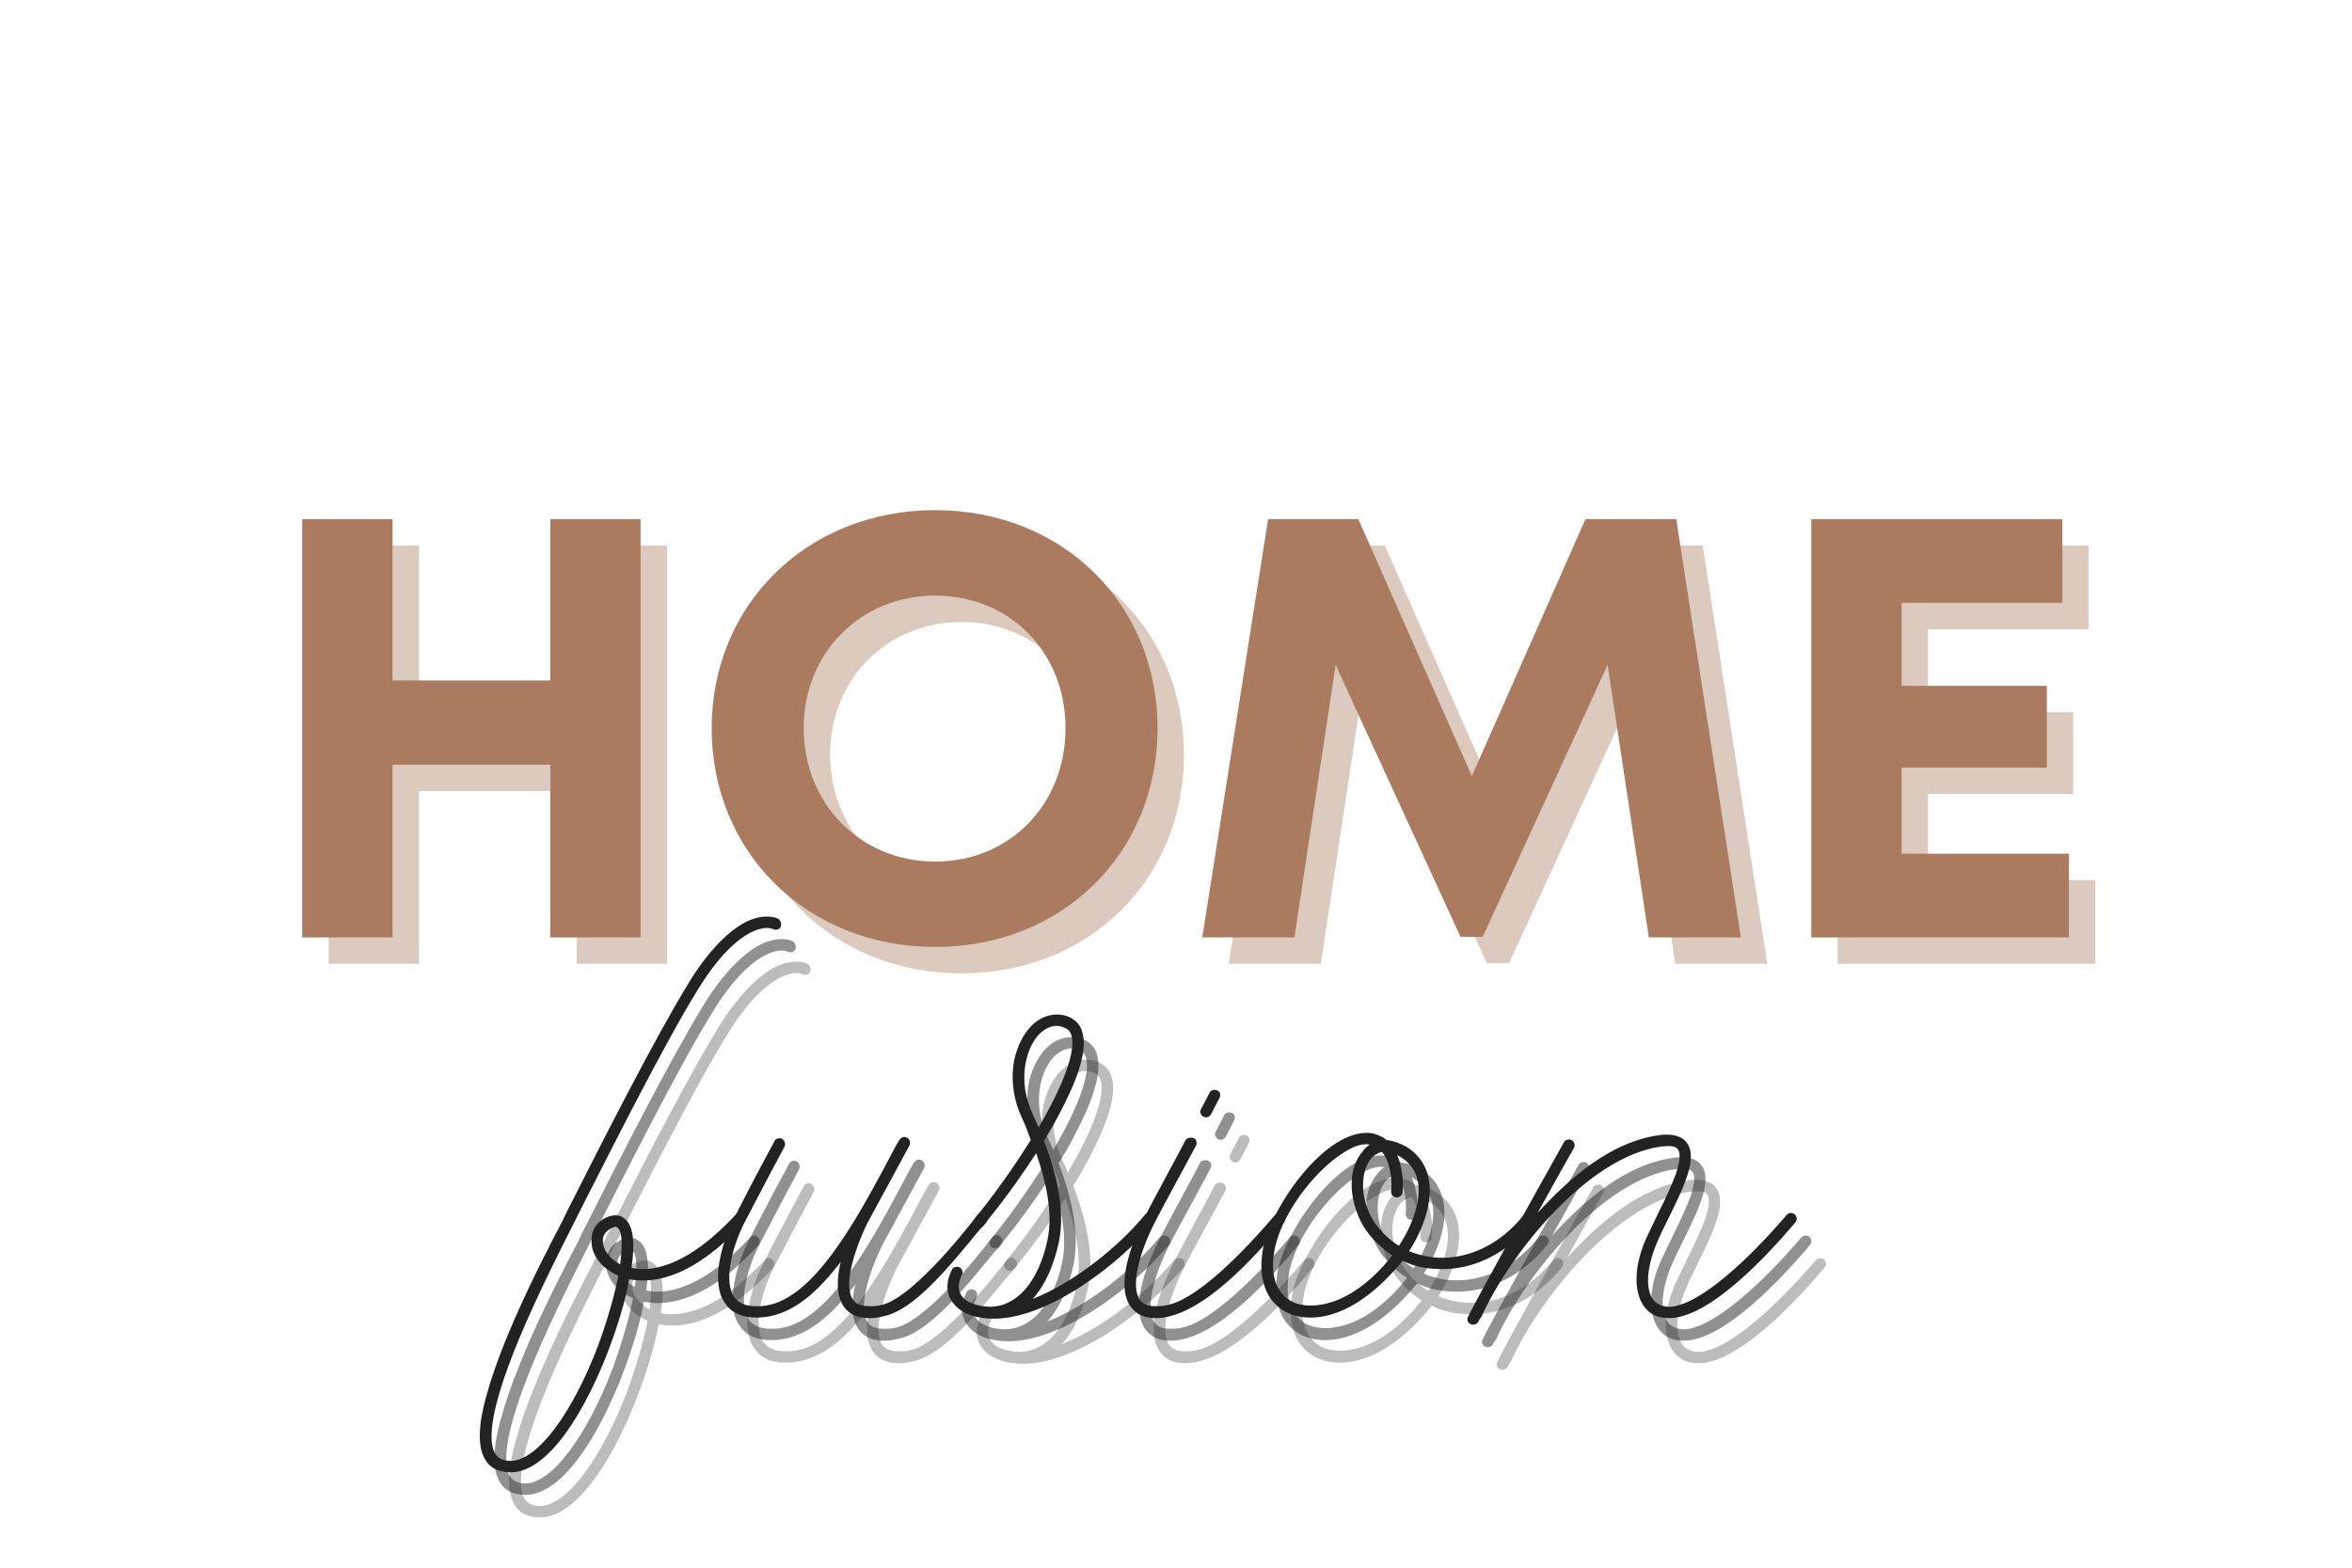 <svg xmlns="http://www.w3.org/2000/svg" xmlns:xlink="http://www.w3.org/1999/xlink" width="150" zoomAndPan="magnify" viewBox="0 0 112.5 75" height="100" preserveAspectRatio="xMidYMid meet" version="1.0"><defs><g/></defs><g fill="#ab7b60" fill-opacity="0.4"><g transform="translate(13.435, 46.11)"><g><path d="M 14.152 -20.012 L 14.152 -12.293 L 6.605 -12.293 L 6.605 -20.012 L 2.285 -20.012 L 2.285 0 L 6.605 0 L 6.605 -8.262 L 14.152 -8.262 L 14.152 0 L 18.469 0 L 18.469 -20.012 Z M 14.152 -20.012 "/></g></g></g><g fill="#ab7b60" fill-opacity="0.4"><g transform="translate(34.217, 46.11)"><g><path d="M 11.777 0.457 C 17.867 0.457 22.414 -4.031 22.414 -10.008 C 22.414 -15.953 17.867 -20.441 11.777 -20.441 C 5.66 -20.441 1.086 -15.926 1.086 -10.008 C 1.086 -4.059 5.66 0.457 11.777 0.457 Z M 11.777 -3.629 C 8.203 -3.629 5.488 -6.402 5.488 -10.008 C 5.488 -13.609 8.203 -16.352 11.777 -16.352 C 15.352 -16.352 18.012 -13.637 18.012 -10.008 C 18.012 -6.375 15.352 -3.629 11.777 -3.629 Z M 11.777 -3.629 "/></g></g></g><g fill="#ab7b60" fill-opacity="0.4"><g transform="translate(57.744, 46.11)"><g><path d="M 26.789 0 L 23.699 -20.012 L 19.355 -20.012 L 13.922 -7.719 L 8.492 -20.012 L 4.176 -20.012 L 1.027 0 L 5.434 0 L 7.406 -13.035 L 13.379 -0.027 L 14.438 -0.027 L 20.414 -13.035 L 22.387 0 Z M 26.789 0 "/></g></g></g><g fill="#ab7b60" fill-opacity="0.4"><g transform="translate(85.615, 46.11)"><g><path d="M 6.605 -4.004 L 6.605 -8.121 L 13.551 -8.121 L 13.551 -12.035 L 6.605 -12.035 L 6.605 -16.008 L 14.293 -16.008 L 14.293 -20.012 L 2.285 -20.012 L 2.285 0 L 14.609 0 L 14.609 -4.004 Z M 6.605 -4.004 "/></g></g></g><g fill="#ab7b60" fill-opacity="1"><g transform="translate(12.171, 44.847)"><g><path d="M 14.152 -20.012 L 14.152 -12.293 L 6.605 -12.293 L 6.605 -20.012 L 2.285 -20.012 L 2.285 0 L 6.605 0 L 6.605 -8.262 L 14.152 -8.262 L 14.152 0 L 18.469 0 L 18.469 -20.012 Z M 14.152 -20.012 "/></g></g></g><g fill="#ab7b60" fill-opacity="1"><g transform="translate(32.954, 44.847)"><g><path d="M 11.777 0.457 C 17.867 0.457 22.414 -4.031 22.414 -10.008 C 22.414 -15.953 17.867 -20.441 11.777 -20.441 C 5.66 -20.441 1.086 -15.926 1.086 -10.008 C 1.086 -4.059 5.66 0.457 11.777 0.457 Z M 11.777 -3.629 C 8.203 -3.629 5.488 -6.402 5.488 -10.008 C 5.488 -13.609 8.203 -16.352 11.777 -16.352 C 15.352 -16.352 18.012 -13.637 18.012 -10.008 C 18.012 -6.375 15.352 -3.629 11.777 -3.629 Z M 11.777 -3.629 "/></g></g></g><g fill="#ab7b60" fill-opacity="1"><g transform="translate(56.48, 44.847)"><g><path d="M 26.789 0 L 23.699 -20.012 L 19.355 -20.012 L 13.922 -7.719 L 8.492 -20.012 L 4.176 -20.012 L 1.027 0 L 5.434 0 L 7.406 -13.035 L 13.379 -0.027 L 14.438 -0.027 L 20.414 -13.035 L 22.387 0 Z M 26.789 0 "/></g></g></g><g fill="#ab7b60" fill-opacity="1"><g transform="translate(84.352, 44.847)"><g><path d="M 6.605 -4.004 L 6.605 -8.121 L 13.551 -8.121 L 13.551 -12.035 L 6.605 -12.035 L 6.605 -16.008 L 14.293 -16.008 L 14.293 -20.012 L 2.285 -20.012 L 2.285 0 L 14.609 0 L 14.609 -4.004 Z M 6.605 -4.004 "/></g></g></g><g fill="#222222" fill-opacity="0.302"><g transform="translate(28.437, 65.133)"><g><path d="M 10.148 -19.039 C 10.008 -19.098 9.836 -19.125 9.633 -19.125 C 8.09 -19.125 6.574 -17.066 5.891 -15.926 C 4.258 -13.266 1.656 -8.121 0.398 -5.633 C 0.172 -5.203 0 -4.859 -0.113 -4.602 C -1.402 -2.145 -3.574 2.145 -4.031 4.973 C -4.145 5.832 -4.09 6.461 -3.801 6.891 C -3.516 7.348 -3.059 7.461 -2.543 7.461 C 0.172 7.348 2.629 0.828 3.059 -1.773 C 3.258 -1.742 3.488 -1.715 3.715 -1.715 C 5.602 -1.715 7.348 -3.172 8.547 -4.488 C 8.633 -4.602 8.633 -4.773 8.52 -4.859 C 8.461 -4.918 8.406 -4.945 8.32 -4.945 C 8.262 -4.945 8.203 -4.918 8.148 -4.859 C 7.062 -3.688 5.402 -2.258 3.688 -2.258 C 3.488 -2.258 3.316 -2.285 3.172 -2.316 C 3.344 -3.516 3.258 -4.289 2.887 -4.633 C 2.801 -4.719 2.66 -4.832 2.402 -4.832 C 2.285 -4.832 2.145 -4.805 2 -4.746 C 1.488 -4.516 1.23 -4.09 1.258 -3.574 C 1.258 -2.887 1.801 -2.258 2.543 -1.945 C 2.344 -0.945 2 0.23 1.574 1.402 C 0.316 4.688 -1.316 6.859 -2.574 6.918 C -2.945 6.918 -3.203 6.805 -3.344 6.574 C -3.602 6.176 -3.715 5.117 -2.746 2.457 C -2.117 0.715 -1.113 -1.457 0.371 -4.375 C 0.484 -4.602 0.656 -4.945 0.887 -5.402 C 2.145 -7.863 4.719 -13.008 6.348 -15.637 C 7.691 -17.84 8.918 -18.582 9.664 -18.582 C 9.777 -18.582 9.863 -18.555 9.949 -18.527 C 9.977 -18.496 10.035 -18.496 10.062 -18.496 C 10.176 -18.496 10.293 -18.555 10.32 -18.668 C 10.348 -18.812 10.293 -18.984 10.148 -19.039 Z M 1.801 -3.574 C 1.773 -3.859 1.945 -4.09 2.23 -4.23 C 2.316 -4.258 2.371 -4.289 2.402 -4.289 C 2.457 -4.289 2.488 -4.258 2.516 -4.23 C 2.688 -4.09 2.773 -3.547 2.629 -2.488 C 2.086 -2.773 1.801 -3.23 1.801 -3.574 Z M 1.801 -3.574 "/></g></g></g><g fill="#222222" fill-opacity="0.302"><g transform="translate(36.584, 65.133)"><g><path d="M 11.578 -4.859 C 10.691 -3.688 8.32 -0.828 6.977 -0.543 C 6.777 -0.484 6.574 -0.484 6.402 -0.484 C 6.062 -0.484 5.773 -0.57 5.633 -0.773 C 5.145 -1.402 5.633 -3.059 6.289 -4.43 C 6.605 -5.004 8.289 -8.121 8.32 -8.176 C 8.375 -8.289 8.348 -8.461 8.203 -8.547 C 8.148 -8.578 8.121 -8.578 8.062 -8.578 C 7.977 -8.578 7.891 -8.52 7.832 -8.434 C 7.605 -8.062 7.375 -7.605 7.117 -7.117 C 5.773 -4.633 3.746 -0.859 1.457 -0.516 C 1.285 -0.484 1.145 -0.484 1 -0.484 C 0.484 -0.484 0.145 -0.629 -0.059 -0.914 C -0.57 -1.629 -0.199 -3.23 0.398 -4.43 C 0.688 -4.973 1.402 -6.375 2.344 -8.121 C 2.402 -8.262 2.344 -8.406 2.23 -8.492 C 2.172 -8.52 2.145 -8.52 2.086 -8.52 C 2 -8.52 1.887 -8.461 1.859 -8.375 C 0.914 -6.633 0.199 -5.23 -0.086 -4.66 C -0.43 -4.004 -0.656 -3.258 -0.773 -2.602 C -0.914 -1.742 -0.828 -1.059 -0.484 -0.602 C -0.199 -0.172 0.316 0.059 1 0.059 C 2.746 0.059 4.031 -1.316 5.031 -2.602 C 4.832 -1.801 4.805 -0.973 5.203 -0.43 C 5.461 -0.086 5.859 0.086 6.402 0.086 C 6.605 0.086 6.832 0.059 7.062 0 C 8.52 -0.285 10.148 -2.285 11.723 -4.203 C 11.836 -4.289 11.922 -4.402 12.008 -4.516 C 12.094 -4.633 12.094 -4.805 11.949 -4.891 C 11.895 -4.945 11.836 -4.973 11.777 -4.973 C 11.691 -4.973 11.637 -4.918 11.578 -4.859 Z M 11.578 -4.859 "/></g></g></g><g fill="#222222" fill-opacity="0.302"><g transform="translate(48.161, 65.133)"><g><path d="M 8.406 -4.891 C 8.348 -4.918 8.289 -4.945 8.234 -4.945 C 8.148 -4.945 8.062 -4.918 8.004 -4.859 C 6.832 -3.43 4.719 -1.656 2.629 -0.828 C 3.203 -1.457 3.629 -2.371 3.887 -3.547 C 4.23 -5.176 3.688 -7.062 3.172 -8.406 C 3.402 -8.75 3.801 -9.434 4.176 -10.207 C 4.945 -11.75 5.23 -12.895 5.004 -13.609 C 4.859 -14.152 4.344 -14.438 3.801 -14.438 C 2.629 -14.438 1.945 -13.238 1.742 -12.207 C 1.602 -11.434 1.688 -10.605 1.973 -9.836 C 2.031 -9.719 2.086 -9.578 2.172 -9.379 C 2.285 -9.148 2.402 -8.832 2.543 -8.434 C 2.086 -7.719 1.258 -6.402 -0.059 -4.773 C -0.172 -4.66 -0.145 -4.488 -0.027 -4.375 C -0.027 -4.375 0.027 -4.344 0.113 -4.344 C 0.199 -4.344 0.285 -4.375 0.344 -4.43 C 1.516 -5.859 2.316 -7.062 2.801 -7.805 C 3.23 -6.574 3.629 -5.004 3.344 -3.66 C 2.918 -1.656 1.887 -0.457 0.57 -0.457 C 0 -0.484 -0.457 -0.629 -0.715 -0.914 C -0.945 -1.199 -0.973 -1.543 -0.742 -2 C -0.688 -2.117 -0.742 -2.285 -0.859 -2.344 C -0.914 -2.371 -0.945 -2.371 -1 -2.371 C -1.086 -2.371 -1.199 -2.316 -1.23 -2.23 C -1.543 -1.602 -1.516 -1 -1.113 -0.57 C -0.742 -0.113 -0.027 0.113 0.773 0.113 C 3.43 0.113 6.859 -2.574 8.434 -4.488 C 8.547 -4.602 8.52 -4.805 8.406 -4.891 Z M 2.66 -9.605 C 2.602 -9.777 2.516 -9.949 2.488 -10.035 C 1.945 -11.492 2.344 -12.922 3 -13.551 C 3.172 -13.695 3.43 -13.895 3.773 -13.895 C 3.887 -13.895 4.031 -13.867 4.145 -13.809 C 4.316 -13.75 4.43 -13.637 4.488 -13.438 C 4.773 -12.465 3.66 -10.293 2.918 -9.035 C 2.832 -9.262 2.746 -9.434 2.66 -9.605 Z M 2.66 -9.605 "/></g></g></g><g fill="#222222" fill-opacity="0.302"><g transform="translate(56.194, 65.133)"><g><path d="M 6.574 -4.891 C 6.52 -4.918 6.461 -4.945 6.402 -4.945 C 6.316 -4.945 6.262 -4.918 6.203 -4.859 C 4.059 -2.344 2.203 -0.773 1.059 -0.543 C 0.859 -0.484 0.656 -0.484 0.484 -0.484 C 0.145 -0.484 -0.113 -0.57 -0.258 -0.773 C -0.742 -1.402 -0.285 -3.059 0.398 -4.402 C 0.688 -5.004 2.402 -8.121 2.402 -8.148 C 2.488 -8.289 2.43 -8.461 2.316 -8.52 C 2.258 -8.547 2.23 -8.547 2.172 -8.547 C 2.059 -8.547 1.973 -8.52 1.914 -8.434 C 1.859 -8.289 0.199 -5.262 -0.086 -4.66 C -0.457 -3.945 -1.543 -1.543 -0.688 -0.43 C -0.43 -0.086 -0.027 0.086 0.484 0.086 C 2.66 0.086 5.316 -2.945 6.605 -4.488 C 6.719 -4.602 6.691 -4.773 6.574 -4.891 Z M 2.773 -9.547 C 2.801 -9.547 2.859 -9.52 2.887 -9.52 C 3 -9.52 3.086 -9.578 3.145 -9.691 L 3.547 -10.465 C 3.602 -10.578 3.574 -10.75 3.43 -10.805 C 3.375 -10.836 3.344 -10.836 3.289 -10.836 C 3.203 -10.836 3.086 -10.777 3.059 -10.691 L 2.66 -9.922 C 2.574 -9.805 2.629 -9.633 2.773 -9.547 Z M 2.773 -9.547 "/></g></g></g><g fill="#222222" fill-opacity="0.302"><g transform="translate(62.397, 65.133)"><g><path d="M 12.293 -4.891 C 12.234 -4.918 12.148 -4.945 12.094 -4.945 C 12.008 -4.945 11.949 -4.918 11.895 -4.859 C 10.863 -3.547 9.434 -2.801 7.977 -2.801 C 7.434 -2.801 6.891 -2.918 6.402 -3.117 C 7.406 -4.66 8.062 -7.004 6.262 -8.121 C 5.945 -8.289 5.633 -8.406 5.316 -8.434 C 5.203 -8.547 5.031 -8.633 4.859 -8.691 C 4.719 -8.75 4.574 -8.777 4.375 -8.777 C 2.203 -8.777 -0.344 -4.973 -0.602 -3.117 C -0.742 -2.258 -0.629 -1.516 -0.285 -0.945 C 0.145 -0.285 0.828 0.059 1.688 0.059 C 3.43 0.059 5.031 -1.344 6.09 -2.66 C 6.66 -2.371 7.32 -2.258 8.004 -2.258 C 9.605 -2.258 11.18 -3.086 12.32 -4.516 C 12.406 -4.633 12.406 -4.805 12.293 -4.891 Z M 1.688 -0.516 C 1 -0.516 0.516 -0.773 0.199 -1.258 C -0.086 -1.688 -0.172 -2.316 -0.059 -3.031 C 0.199 -4.773 1.828 -6.918 3.23 -7.805 C 3.66 -8.09 4.031 -8.234 4.344 -8.234 C 4.402 -8.234 4.461 -8.234 4.516 -8.203 C 4.402 -8.148 4.289 -8.035 4.203 -7.918 C 3.23 -6.805 3.688 -4.891 4.516 -3.887 C 4.832 -3.516 5.203 -3.172 5.602 -2.918 C 4.688 -1.742 3.258 -0.516 1.688 -0.516 Z M 5.918 -3.375 C 5.547 -3.602 5.23 -3.887 4.945 -4.23 C 4.004 -5.375 4.031 -6.918 4.602 -7.574 C 4.746 -7.719 4.918 -7.832 5.117 -7.863 C 5.434 -7.461 5.602 -6.777 5.547 -6.004 C 5.52 -5.832 5.633 -5.719 5.805 -5.688 C 5.945 -5.688 6.09 -5.805 6.09 -5.945 C 6.148 -6.633 6.031 -7.234 5.832 -7.719 C 5.891 -7.691 5.918 -7.66 5.977 -7.633 C 7.574 -6.691 6.66 -4.488 5.918 -3.375 Z M 5.918 -3.375 "/></g></g></g><g fill="#222222" fill-opacity="0.302"><g transform="translate(74.289, 65.133)"><g><path d="M 12.949 -4.891 C 12.895 -4.918 12.836 -4.945 12.777 -4.945 C 12.695 -4.945 12.637 -4.918 12.578 -4.859 C 10.578 -2.516 8.605 -0.859 7.434 -0.543 C 7.289 -0.484 7.117 -0.457 6.945 -0.457 C 6.691 -0.457 6.434 -0.543 6.23 -0.742 C 5.805 -1.23 5.859 -2.258 6.316 -3.402 C 6.488 -3.832 6.719 -4.289 6.945 -4.746 C 7.66 -6.203 8.32 -7.574 7.805 -8.289 C 7.633 -8.547 7.289 -8.691 6.859 -8.691 C 6.719 -8.691 6.605 -8.691 6.461 -8.664 C 4.145 -8.348 2.172 -6.605 0.656 -4.945 C 1.172 -5.859 1.742 -6.918 2.402 -8.062 C 2.457 -8.176 2.43 -8.348 2.285 -8.434 C 2.23 -8.461 2.203 -8.461 2.145 -8.461 C 2.059 -8.461 1.945 -8.406 1.914 -8.32 C 0.371 -5.574 -2.258 -0.828 -2.66 0 C -2.746 0.145 -2.688 0.316 -2.543 0.371 C -2.516 0.398 -2.457 0.398 -2.43 0.398 C -2.316 0.398 -2.23 0.344 -2.172 0.258 C -2.172 0.199 -2.059 0.059 -2.031 0.027 C -0.656 -3.031 3.059 -7.633 6.547 -8.121 C 6.66 -8.121 6.777 -8.148 6.891 -8.148 C 7.09 -8.148 7.289 -8.121 7.375 -7.977 C 7.461 -7.863 7.52 -7.574 7.289 -6.859 C 7.09 -6.316 6.777 -5.633 6.461 -5.004 C 6.23 -4.516 6.004 -4.059 5.805 -3.629 C 5.23 -2.258 5.262 -1.027 5.832 -0.371 C 6.09 -0.059 6.488 0.086 6.945 0.086 C 8.918 0.086 11.777 -3.059 12.98 -4.488 C 13.094 -4.602 13.066 -4.773 12.949 -4.891 Z M 12.949 -4.891 "/></g></g></g><g fill="#222222" fill-opacity="0.502"><g transform="translate(27.736, 64.054)"><g><path d="M 10.148 -19.039 C 10.008 -19.098 9.836 -19.125 9.633 -19.125 C 8.09 -19.125 6.574 -17.066 5.891 -15.926 C 4.258 -13.266 1.656 -8.121 0.398 -5.633 C 0.172 -5.203 0 -4.859 -0.113 -4.602 C -1.402 -2.145 -3.574 2.145 -4.031 4.973 C -4.145 5.832 -4.09 6.461 -3.801 6.891 C -3.516 7.348 -3.059 7.461 -2.543 7.461 C 0.172 7.348 2.629 0.828 3.059 -1.773 C 3.258 -1.742 3.488 -1.715 3.715 -1.715 C 5.602 -1.715 7.348 -3.172 8.547 -4.488 C 8.633 -4.602 8.633 -4.773 8.52 -4.859 C 8.461 -4.918 8.406 -4.945 8.32 -4.945 C 8.262 -4.945 8.203 -4.918 8.148 -4.859 C 7.062 -3.688 5.402 -2.258 3.688 -2.258 C 3.488 -2.258 3.316 -2.285 3.172 -2.316 C 3.344 -3.516 3.258 -4.289 2.887 -4.633 C 2.801 -4.719 2.66 -4.832 2.402 -4.832 C 2.285 -4.832 2.145 -4.805 2 -4.746 C 1.488 -4.516 1.23 -4.09 1.258 -3.574 C 1.258 -2.887 1.801 -2.258 2.543 -1.945 C 2.344 -0.945 2 0.23 1.574 1.402 C 0.316 4.688 -1.316 6.859 -2.574 6.918 C -2.945 6.918 -3.203 6.805 -3.344 6.574 C -3.602 6.176 -3.715 5.117 -2.746 2.457 C -2.117 0.715 -1.113 -1.457 0.371 -4.375 C 0.484 -4.602 0.656 -4.945 0.887 -5.402 C 2.145 -7.863 4.719 -13.008 6.348 -15.637 C 7.691 -17.84 8.918 -18.582 9.664 -18.582 C 9.777 -18.582 9.863 -18.555 9.949 -18.527 C 9.977 -18.496 10.035 -18.496 10.062 -18.496 C 10.176 -18.496 10.293 -18.555 10.32 -18.668 C 10.348 -18.812 10.293 -18.984 10.148 -19.039 Z M 1.801 -3.574 C 1.773 -3.859 1.945 -4.09 2.23 -4.23 C 2.316 -4.258 2.371 -4.289 2.402 -4.289 C 2.457 -4.289 2.488 -4.258 2.516 -4.23 C 2.688 -4.09 2.773 -3.547 2.629 -2.488 C 2.086 -2.773 1.801 -3.23 1.801 -3.574 Z M 1.801 -3.574 "/></g></g></g><g fill="#222222" fill-opacity="0.502"><g transform="translate(35.883, 64.054)"><g><path d="M 11.578 -4.859 C 10.691 -3.688 8.32 -0.828 6.977 -0.543 C 6.777 -0.484 6.574 -0.484 6.402 -0.484 C 6.062 -0.484 5.773 -0.57 5.633 -0.773 C 5.145 -1.402 5.633 -3.059 6.289 -4.43 C 6.605 -5.004 8.289 -8.121 8.32 -8.176 C 8.375 -8.289 8.348 -8.461 8.203 -8.547 C 8.148 -8.578 8.121 -8.578 8.062 -8.578 C 7.977 -8.578 7.891 -8.52 7.832 -8.434 C 7.605 -8.062 7.375 -7.605 7.117 -7.117 C 5.773 -4.633 3.746 -0.859 1.457 -0.516 C 1.285 -0.484 1.145 -0.484 1 -0.484 C 0.484 -0.484 0.145 -0.629 -0.059 -0.914 C -0.57 -1.629 -0.199 -3.23 0.398 -4.43 C 0.688 -4.973 1.402 -6.375 2.344 -8.121 C 2.402 -8.262 2.344 -8.406 2.23 -8.492 C 2.172 -8.52 2.145 -8.52 2.086 -8.52 C 2 -8.52 1.887 -8.461 1.859 -8.375 C 0.914 -6.633 0.199 -5.23 -0.086 -4.66 C -0.43 -4.004 -0.656 -3.258 -0.773 -2.602 C -0.914 -1.742 -0.828 -1.059 -0.484 -0.602 C -0.199 -0.172 0.316 0.059 1 0.059 C 2.746 0.059 4.031 -1.316 5.031 -2.602 C 4.832 -1.801 4.805 -0.973 5.203 -0.43 C 5.461 -0.086 5.859 0.086 6.402 0.086 C 6.605 0.086 6.832 0.059 7.062 0 C 8.52 -0.285 10.148 -2.285 11.723 -4.203 C 11.836 -4.289 11.922 -4.402 12.008 -4.516 C 12.094 -4.633 12.094 -4.805 11.949 -4.891 C 11.895 -4.945 11.836 -4.973 11.777 -4.973 C 11.691 -4.973 11.637 -4.918 11.578 -4.859 Z M 11.578 -4.859 "/></g></g></g><g fill="#222222" fill-opacity="0.502"><g transform="translate(47.461, 64.054)"><g><path d="M 8.406 -4.891 C 8.348 -4.918 8.289 -4.945 8.234 -4.945 C 8.148 -4.945 8.062 -4.918 8.004 -4.859 C 6.832 -3.43 4.719 -1.656 2.629 -0.828 C 3.203 -1.457 3.629 -2.371 3.887 -3.547 C 4.23 -5.176 3.688 -7.062 3.172 -8.406 C 3.402 -8.75 3.801 -9.434 4.176 -10.207 C 4.945 -11.75 5.23 -12.895 5.004 -13.609 C 4.859 -14.152 4.344 -14.438 3.801 -14.438 C 2.629 -14.438 1.945 -13.238 1.742 -12.207 C 1.602 -11.434 1.688 -10.605 1.973 -9.836 C 2.031 -9.719 2.086 -9.578 2.172 -9.379 C 2.285 -9.148 2.402 -8.832 2.543 -8.434 C 2.086 -7.719 1.258 -6.402 -0.059 -4.773 C -0.172 -4.66 -0.145 -4.488 -0.027 -4.375 C -0.027 -4.375 0.027 -4.344 0.113 -4.344 C 0.199 -4.344 0.285 -4.375 0.344 -4.43 C 1.516 -5.859 2.316 -7.062 2.801 -7.805 C 3.23 -6.574 3.629 -5.004 3.344 -3.66 C 2.918 -1.656 1.887 -0.457 0.57 -0.457 C 0 -0.484 -0.457 -0.629 -0.715 -0.914 C -0.945 -1.199 -0.973 -1.543 -0.742 -2 C -0.688 -2.117 -0.742 -2.285 -0.859 -2.344 C -0.914 -2.371 -0.945 -2.371 -1 -2.371 C -1.086 -2.371 -1.199 -2.316 -1.23 -2.23 C -1.543 -1.602 -1.516 -1 -1.113 -0.57 C -0.742 -0.113 -0.027 0.113 0.773 0.113 C 3.43 0.113 6.859 -2.574 8.434 -4.488 C 8.547 -4.602 8.52 -4.805 8.406 -4.891 Z M 2.66 -9.605 C 2.602 -9.777 2.516 -9.949 2.488 -10.035 C 1.945 -11.492 2.344 -12.922 3 -13.551 C 3.172 -13.695 3.43 -13.895 3.773 -13.895 C 3.887 -13.895 4.031 -13.867 4.145 -13.809 C 4.316 -13.75 4.43 -13.637 4.488 -13.438 C 4.773 -12.465 3.66 -10.293 2.918 -9.035 C 2.832 -9.262 2.746 -9.434 2.66 -9.605 Z M 2.66 -9.605 "/></g></g></g><g fill="#222222" fill-opacity="0.502"><g transform="translate(55.493, 64.054)"><g><path d="M 6.574 -4.891 C 6.52 -4.918 6.461 -4.945 6.402 -4.945 C 6.316 -4.945 6.262 -4.918 6.203 -4.859 C 4.059 -2.344 2.203 -0.773 1.059 -0.543 C 0.859 -0.484 0.656 -0.484 0.484 -0.484 C 0.145 -0.484 -0.113 -0.57 -0.258 -0.773 C -0.742 -1.402 -0.285 -3.059 0.398 -4.402 C 0.688 -5.004 2.402 -8.121 2.402 -8.148 C 2.488 -8.289 2.43 -8.461 2.316 -8.52 C 2.258 -8.547 2.23 -8.547 2.172 -8.547 C 2.059 -8.547 1.973 -8.52 1.914 -8.434 C 1.859 -8.289 0.199 -5.262 -0.086 -4.66 C -0.457 -3.945 -1.543 -1.543 -0.688 -0.43 C -0.43 -0.086 -0.027 0.086 0.484 0.086 C 2.66 0.086 5.316 -2.945 6.605 -4.488 C 6.719 -4.602 6.691 -4.773 6.574 -4.891 Z M 2.773 -9.547 C 2.801 -9.547 2.859 -9.52 2.887 -9.52 C 3 -9.52 3.086 -9.578 3.145 -9.691 L 3.547 -10.465 C 3.602 -10.578 3.574 -10.75 3.43 -10.805 C 3.375 -10.836 3.344 -10.836 3.289 -10.836 C 3.203 -10.836 3.086 -10.777 3.059 -10.691 L 2.66 -9.922 C 2.574 -9.805 2.629 -9.633 2.773 -9.547 Z M 2.773 -9.547 "/></g></g></g><g fill="#222222" fill-opacity="0.502"><g transform="translate(61.697, 64.054)"><g><path d="M 12.293 -4.891 C 12.234 -4.918 12.148 -4.945 12.094 -4.945 C 12.008 -4.945 11.949 -4.918 11.895 -4.859 C 10.863 -3.547 9.434 -2.801 7.977 -2.801 C 7.434 -2.801 6.891 -2.918 6.402 -3.117 C 7.406 -4.66 8.062 -7.004 6.262 -8.121 C 5.945 -8.289 5.633 -8.406 5.316 -8.434 C 5.203 -8.547 5.031 -8.633 4.859 -8.691 C 4.719 -8.75 4.574 -8.777 4.375 -8.777 C 2.203 -8.777 -0.344 -4.973 -0.602 -3.117 C -0.742 -2.258 -0.629 -1.516 -0.285 -0.945 C 0.145 -0.285 0.828 0.059 1.688 0.059 C 3.43 0.059 5.031 -1.344 6.09 -2.66 C 6.66 -2.371 7.32 -2.258 8.004 -2.258 C 9.605 -2.258 11.18 -3.086 12.32 -4.516 C 12.406 -4.633 12.406 -4.805 12.293 -4.891 Z M 1.688 -0.516 C 1 -0.516 0.516 -0.773 0.199 -1.258 C -0.086 -1.688 -0.172 -2.316 -0.059 -3.031 C 0.199 -4.773 1.828 -6.918 3.23 -7.805 C 3.66 -8.09 4.031 -8.234 4.344 -8.234 C 4.402 -8.234 4.461 -8.234 4.516 -8.203 C 4.402 -8.148 4.289 -8.035 4.203 -7.918 C 3.23 -6.805 3.688 -4.891 4.516 -3.887 C 4.832 -3.516 5.203 -3.172 5.602 -2.918 C 4.688 -1.742 3.258 -0.516 1.688 -0.516 Z M 5.918 -3.375 C 5.547 -3.602 5.23 -3.887 4.945 -4.23 C 4.004 -5.375 4.031 -6.918 4.602 -7.574 C 4.746 -7.719 4.918 -7.832 5.117 -7.863 C 5.434 -7.461 5.602 -6.777 5.547 -6.004 C 5.52 -5.832 5.633 -5.719 5.805 -5.688 C 5.945 -5.688 6.09 -5.805 6.09 -5.945 C 6.148 -6.633 6.031 -7.234 5.832 -7.719 C 5.891 -7.691 5.918 -7.66 5.977 -7.633 C 7.574 -6.691 6.66 -4.488 5.918 -3.375 Z M 5.918 -3.375 "/></g></g></g><g fill="#222222" fill-opacity="0.502"><g transform="translate(73.589, 64.054)"><g><path d="M 12.949 -4.891 C 12.895 -4.918 12.836 -4.945 12.777 -4.945 C 12.695 -4.945 12.637 -4.918 12.578 -4.859 C 10.578 -2.516 8.605 -0.859 7.434 -0.543 C 7.289 -0.484 7.117 -0.457 6.945 -0.457 C 6.691 -0.457 6.434 -0.543 6.23 -0.742 C 5.805 -1.23 5.859 -2.258 6.316 -3.402 C 6.488 -3.832 6.719 -4.289 6.945 -4.746 C 7.66 -6.203 8.32 -7.574 7.805 -8.289 C 7.633 -8.547 7.289 -8.691 6.859 -8.691 C 6.719 -8.691 6.605 -8.691 6.461 -8.664 C 4.145 -8.348 2.172 -6.605 0.656 -4.945 C 1.172 -5.859 1.742 -6.918 2.402 -8.062 C 2.457 -8.176 2.43 -8.348 2.285 -8.434 C 2.23 -8.461 2.203 -8.461 2.145 -8.461 C 2.059 -8.461 1.945 -8.406 1.914 -8.32 C 0.371 -5.574 -2.258 -0.828 -2.66 0 C -2.746 0.145 -2.688 0.316 -2.543 0.371 C -2.516 0.398 -2.457 0.398 -2.43 0.398 C -2.316 0.398 -2.23 0.344 -2.172 0.258 C -2.172 0.199 -2.059 0.059 -2.031 0.027 C -0.656 -3.031 3.059 -7.633 6.547 -8.121 C 6.66 -8.121 6.777 -8.148 6.891 -8.148 C 7.09 -8.148 7.289 -8.121 7.375 -7.977 C 7.461 -7.863 7.52 -7.574 7.289 -6.859 C 7.09 -6.316 6.777 -5.633 6.461 -5.004 C 6.23 -4.516 6.004 -4.059 5.805 -3.629 C 5.23 -2.258 5.262 -1.027 5.832 -0.371 C 6.09 -0.059 6.488 0.086 6.945 0.086 C 8.918 0.086 11.777 -3.059 12.98 -4.488 C 13.094 -4.602 13.066 -4.773 12.949 -4.891 Z M 12.949 -4.891 "/></g></g></g><g fill="#222222" fill-opacity="1"><g transform="translate(27.035, 62.975)"><g><path d="M 10.148 -19.039 C 10.008 -19.098 9.836 -19.125 9.633 -19.125 C 8.09 -19.125 6.574 -17.066 5.891 -15.926 C 4.258 -13.266 1.656 -8.121 0.398 -5.633 C 0.172 -5.203 0 -4.859 -0.113 -4.602 C -1.402 -2.145 -3.574 2.145 -4.031 4.973 C -4.145 5.832 -4.09 6.461 -3.801 6.891 C -3.516 7.348 -3.059 7.461 -2.543 7.461 C 0.172 7.348 2.629 0.828 3.059 -1.773 C 3.258 -1.742 3.488 -1.715 3.715 -1.715 C 5.602 -1.715 7.348 -3.172 8.547 -4.488 C 8.633 -4.602 8.633 -4.773 8.52 -4.859 C 8.461 -4.918 8.406 -4.945 8.32 -4.945 C 8.262 -4.945 8.203 -4.918 8.148 -4.859 C 7.062 -3.688 5.402 -2.258 3.688 -2.258 C 3.488 -2.258 3.316 -2.285 3.172 -2.316 C 3.344 -3.516 3.258 -4.289 2.887 -4.633 C 2.801 -4.719 2.66 -4.832 2.402 -4.832 C 2.285 -4.832 2.145 -4.805 2 -4.746 C 1.488 -4.516 1.23 -4.09 1.258 -3.574 C 1.258 -2.887 1.801 -2.258 2.543 -1.945 C 2.344 -0.945 2 0.23 1.574 1.402 C 0.316 4.688 -1.316 6.859 -2.574 6.918 C -2.945 6.918 -3.203 6.805 -3.344 6.574 C -3.602 6.176 -3.715 5.117 -2.746 2.457 C -2.117 0.715 -1.113 -1.457 0.371 -4.375 C 0.484 -4.602 0.656 -4.945 0.887 -5.402 C 2.145 -7.863 4.719 -13.008 6.348 -15.637 C 7.691 -17.84 8.918 -18.582 9.664 -18.582 C 9.777 -18.582 9.863 -18.555 9.949 -18.527 C 9.977 -18.496 10.035 -18.496 10.062 -18.496 C 10.176 -18.496 10.293 -18.555 10.32 -18.668 C 10.348 -18.812 10.293 -18.984 10.148 -19.039 Z M 1.801 -3.574 C 1.773 -3.859 1.945 -4.09 2.23 -4.23 C 2.316 -4.258 2.371 -4.289 2.402 -4.289 C 2.457 -4.289 2.488 -4.258 2.516 -4.23 C 2.688 -4.09 2.773 -3.547 2.629 -2.488 C 2.086 -2.773 1.801 -3.23 1.801 -3.574 Z M 1.801 -3.574 "/></g></g></g><g fill="#222222" fill-opacity="1"><g transform="translate(35.183, 62.975)"><g><path d="M 11.578 -4.859 C 10.691 -3.688 8.32 -0.828 6.977 -0.543 C 6.777 -0.484 6.574 -0.484 6.402 -0.484 C 6.062 -0.484 5.773 -0.57 5.633 -0.773 C 5.145 -1.402 5.633 -3.059 6.289 -4.43 C 6.605 -5.004 8.289 -8.121 8.32 -8.176 C 8.375 -8.289 8.348 -8.461 8.203 -8.547 C 8.148 -8.578 8.121 -8.578 8.062 -8.578 C 7.977 -8.578 7.891 -8.52 7.832 -8.434 C 7.605 -8.062 7.375 -7.605 7.117 -7.117 C 5.773 -4.633 3.746 -0.859 1.457 -0.516 C 1.285 -0.484 1.145 -0.484 1 -0.484 C 0.484 -0.484 0.145 -0.629 -0.059 -0.914 C -0.57 -1.629 -0.199 -3.23 0.398 -4.43 C 0.688 -4.973 1.402 -6.375 2.344 -8.121 C 2.402 -8.262 2.344 -8.406 2.23 -8.492 C 2.172 -8.52 2.145 -8.52 2.086 -8.52 C 2 -8.52 1.887 -8.461 1.859 -8.375 C 0.914 -6.633 0.199 -5.23 -0.086 -4.66 C -0.43 -4.004 -0.656 -3.258 -0.773 -2.602 C -0.914 -1.742 -0.828 -1.059 -0.484 -0.602 C -0.199 -0.172 0.316 0.059 1 0.059 C 2.746 0.059 4.031 -1.316 5.031 -2.602 C 4.832 -1.801 4.805 -0.973 5.203 -0.43 C 5.461 -0.086 5.859 0.086 6.402 0.086 C 6.605 0.086 6.832 0.059 7.062 0 C 8.52 -0.285 10.148 -2.285 11.723 -4.203 C 11.836 -4.289 11.922 -4.402 12.008 -4.516 C 12.094 -4.633 12.094 -4.805 11.949 -4.891 C 11.895 -4.945 11.836 -4.973 11.777 -4.973 C 11.691 -4.973 11.637 -4.918 11.578 -4.859 Z M 11.578 -4.859 "/></g></g></g><g fill="#222222" fill-opacity="1"><g transform="translate(46.76, 62.975)"><g><path d="M 8.406 -4.891 C 8.348 -4.918 8.289 -4.945 8.234 -4.945 C 8.148 -4.945 8.062 -4.918 8.004 -4.859 C 6.832 -3.43 4.719 -1.656 2.629 -0.828 C 3.203 -1.457 3.629 -2.371 3.887 -3.547 C 4.23 -5.176 3.688 -7.062 3.172 -8.406 C 3.402 -8.75 3.801 -9.434 4.176 -10.207 C 4.945 -11.75 5.23 -12.895 5.004 -13.609 C 4.859 -14.152 4.344 -14.438 3.801 -14.438 C 2.629 -14.438 1.945 -13.238 1.742 -12.207 C 1.602 -11.434 1.688 -10.605 1.973 -9.836 C 2.031 -9.719 2.086 -9.578 2.172 -9.379 C 2.285 -9.148 2.402 -8.832 2.543 -8.434 C 2.086 -7.719 1.258 -6.402 -0.059 -4.773 C -0.172 -4.66 -0.145 -4.488 -0.027 -4.375 C -0.027 -4.375 0.027 -4.344 0.113 -4.344 C 0.199 -4.344 0.285 -4.375 0.344 -4.43 C 1.516 -5.859 2.316 -7.062 2.801 -7.805 C 3.23 -6.574 3.629 -5.004 3.344 -3.66 C 2.918 -1.656 1.887 -0.457 0.57 -0.457 C 0 -0.484 -0.457 -0.629 -0.715 -0.914 C -0.945 -1.199 -0.973 -1.543 -0.742 -2 C -0.688 -2.117 -0.742 -2.285 -0.859 -2.344 C -0.914 -2.371 -0.945 -2.371 -1 -2.371 C -1.086 -2.371 -1.199 -2.316 -1.23 -2.23 C -1.543 -1.602 -1.516 -1 -1.113 -0.57 C -0.742 -0.113 -0.027 0.113 0.773 0.113 C 3.43 0.113 6.859 -2.574 8.434 -4.488 C 8.547 -4.602 8.52 -4.805 8.406 -4.891 Z M 2.66 -9.605 C 2.602 -9.777 2.516 -9.949 2.488 -10.035 C 1.945 -11.492 2.344 -12.922 3 -13.551 C 3.172 -13.695 3.43 -13.895 3.773 -13.895 C 3.887 -13.895 4.031 -13.867 4.145 -13.809 C 4.316 -13.75 4.43 -13.637 4.488 -13.438 C 4.773 -12.465 3.66 -10.293 2.918 -9.035 C 2.832 -9.262 2.746 -9.434 2.66 -9.605 Z M 2.66 -9.605 "/></g></g></g><g fill="#222222" fill-opacity="1"><g transform="translate(54.793, 62.975)"><g><path d="M 6.574 -4.891 C 6.52 -4.918 6.461 -4.945 6.402 -4.945 C 6.316 -4.945 6.262 -4.918 6.203 -4.859 C 4.059 -2.344 2.203 -0.773 1.059 -0.543 C 0.859 -0.484 0.656 -0.484 0.484 -0.484 C 0.145 -0.484 -0.113 -0.57 -0.258 -0.773 C -0.742 -1.402 -0.285 -3.059 0.398 -4.402 C 0.688 -5.004 2.402 -8.121 2.402 -8.148 C 2.488 -8.289 2.43 -8.461 2.316 -8.52 C 2.258 -8.547 2.23 -8.547 2.172 -8.547 C 2.059 -8.547 1.973 -8.52 1.914 -8.434 C 1.859 -8.289 0.199 -5.262 -0.086 -4.66 C -0.457 -3.945 -1.543 -1.543 -0.688 -0.43 C -0.43 -0.086 -0.027 0.086 0.484 0.086 C 2.66 0.086 5.316 -2.945 6.605 -4.488 C 6.719 -4.602 6.691 -4.773 6.574 -4.891 Z M 2.773 -9.547 C 2.801 -9.547 2.859 -9.52 2.887 -9.52 C 3 -9.52 3.086 -9.578 3.145 -9.691 L 3.547 -10.465 C 3.602 -10.578 3.574 -10.75 3.43 -10.805 C 3.375 -10.836 3.344 -10.836 3.289 -10.836 C 3.203 -10.836 3.086 -10.777 3.059 -10.691 L 2.66 -9.922 C 2.574 -9.805 2.629 -9.633 2.773 -9.547 Z M 2.773 -9.547 "/></g></g></g><g fill="#222222" fill-opacity="1"><g transform="translate(60.996, 62.975)"><g><path d="M 12.293 -4.891 C 12.234 -4.918 12.148 -4.945 12.094 -4.945 C 12.008 -4.945 11.949 -4.918 11.895 -4.859 C 10.863 -3.547 9.434 -2.801 7.977 -2.801 C 7.434 -2.801 6.891 -2.918 6.402 -3.117 C 7.406 -4.66 8.062 -7.004 6.262 -8.121 C 5.945 -8.289 5.633 -8.406 5.316 -8.434 C 5.203 -8.547 5.031 -8.633 4.859 -8.691 C 4.719 -8.75 4.574 -8.777 4.375 -8.777 C 2.203 -8.777 -0.344 -4.973 -0.602 -3.117 C -0.742 -2.258 -0.629 -1.516 -0.285 -0.945 C 0.145 -0.285 0.828 0.059 1.688 0.059 C 3.43 0.059 5.031 -1.344 6.09 -2.66 C 6.66 -2.371 7.32 -2.258 8.004 -2.258 C 9.605 -2.258 11.18 -3.086 12.32 -4.516 C 12.406 -4.633 12.406 -4.805 12.293 -4.891 Z M 1.688 -0.516 C 1 -0.516 0.516 -0.773 0.199 -1.258 C -0.086 -1.688 -0.172 -2.316 -0.059 -3.031 C 0.199 -4.773 1.828 -6.918 3.23 -7.805 C 3.66 -8.09 4.031 -8.234 4.344 -8.234 C 4.402 -8.234 4.461 -8.234 4.516 -8.203 C 4.402 -8.148 4.289 -8.035 4.203 -7.918 C 3.23 -6.805 3.688 -4.891 4.516 -3.887 C 4.832 -3.516 5.203 -3.172 5.602 -2.918 C 4.688 -1.742 3.258 -0.516 1.688 -0.516 Z M 5.918 -3.375 C 5.547 -3.602 5.23 -3.887 4.945 -4.23 C 4.004 -5.375 4.031 -6.918 4.602 -7.574 C 4.746 -7.719 4.918 -7.832 5.117 -7.863 C 5.434 -7.461 5.602 -6.777 5.547 -6.004 C 5.52 -5.832 5.633 -5.719 5.805 -5.688 C 5.945 -5.688 6.09 -5.805 6.09 -5.945 C 6.148 -6.633 6.031 -7.234 5.832 -7.719 C 5.891 -7.691 5.918 -7.66 5.977 -7.633 C 7.574 -6.691 6.66 -4.488 5.918 -3.375 Z M 5.918 -3.375 "/></g></g></g><g fill="#222222" fill-opacity="1"><g transform="translate(72.888, 62.975)"><g><path d="M 12.949 -4.891 C 12.895 -4.918 12.836 -4.945 12.777 -4.945 C 12.695 -4.945 12.637 -4.918 12.578 -4.859 C 10.578 -2.516 8.605 -0.859 7.434 -0.543 C 7.289 -0.484 7.117 -0.457 6.945 -0.457 C 6.691 -0.457 6.434 -0.543 6.23 -0.742 C 5.805 -1.23 5.859 -2.258 6.316 -3.402 C 6.488 -3.832 6.719 -4.289 6.945 -4.746 C 7.66 -6.203 8.32 -7.574 7.805 -8.289 C 7.633 -8.547 7.289 -8.691 6.859 -8.691 C 6.719 -8.691 6.605 -8.691 6.461 -8.664 C 4.145 -8.348 2.172 -6.605 0.656 -4.945 C 1.172 -5.859 1.742 -6.918 2.402 -8.062 C 2.457 -8.176 2.43 -8.348 2.285 -8.434 C 2.23 -8.461 2.203 -8.461 2.145 -8.461 C 2.059 -8.461 1.945 -8.406 1.914 -8.32 C 0.371 -5.574 -2.258 -0.828 -2.66 0 C -2.746 0.145 -2.688 0.316 -2.543 0.371 C -2.516 0.398 -2.457 0.398 -2.43 0.398 C -2.316 0.398 -2.23 0.344 -2.172 0.258 C -2.172 0.199 -2.059 0.059 -2.031 0.027 C -0.656 -3.031 3.059 -7.633 6.547 -8.121 C 6.66 -8.121 6.777 -8.148 6.891 -8.148 C 7.09 -8.148 7.289 -8.121 7.375 -7.977 C 7.461 -7.863 7.52 -7.574 7.289 -6.859 C 7.09 -6.316 6.777 -5.633 6.461 -5.004 C 6.23 -4.516 6.004 -4.059 5.805 -3.629 C 5.23 -2.258 5.262 -1.027 5.832 -0.371 C 6.09 -0.059 6.488 0.086 6.945 0.086 C 8.918 0.086 11.777 -3.059 12.98 -4.488 C 13.094 -4.602 13.066 -4.773 12.949 -4.891 Z M 12.949 -4.891 "/></g></g></g></svg>